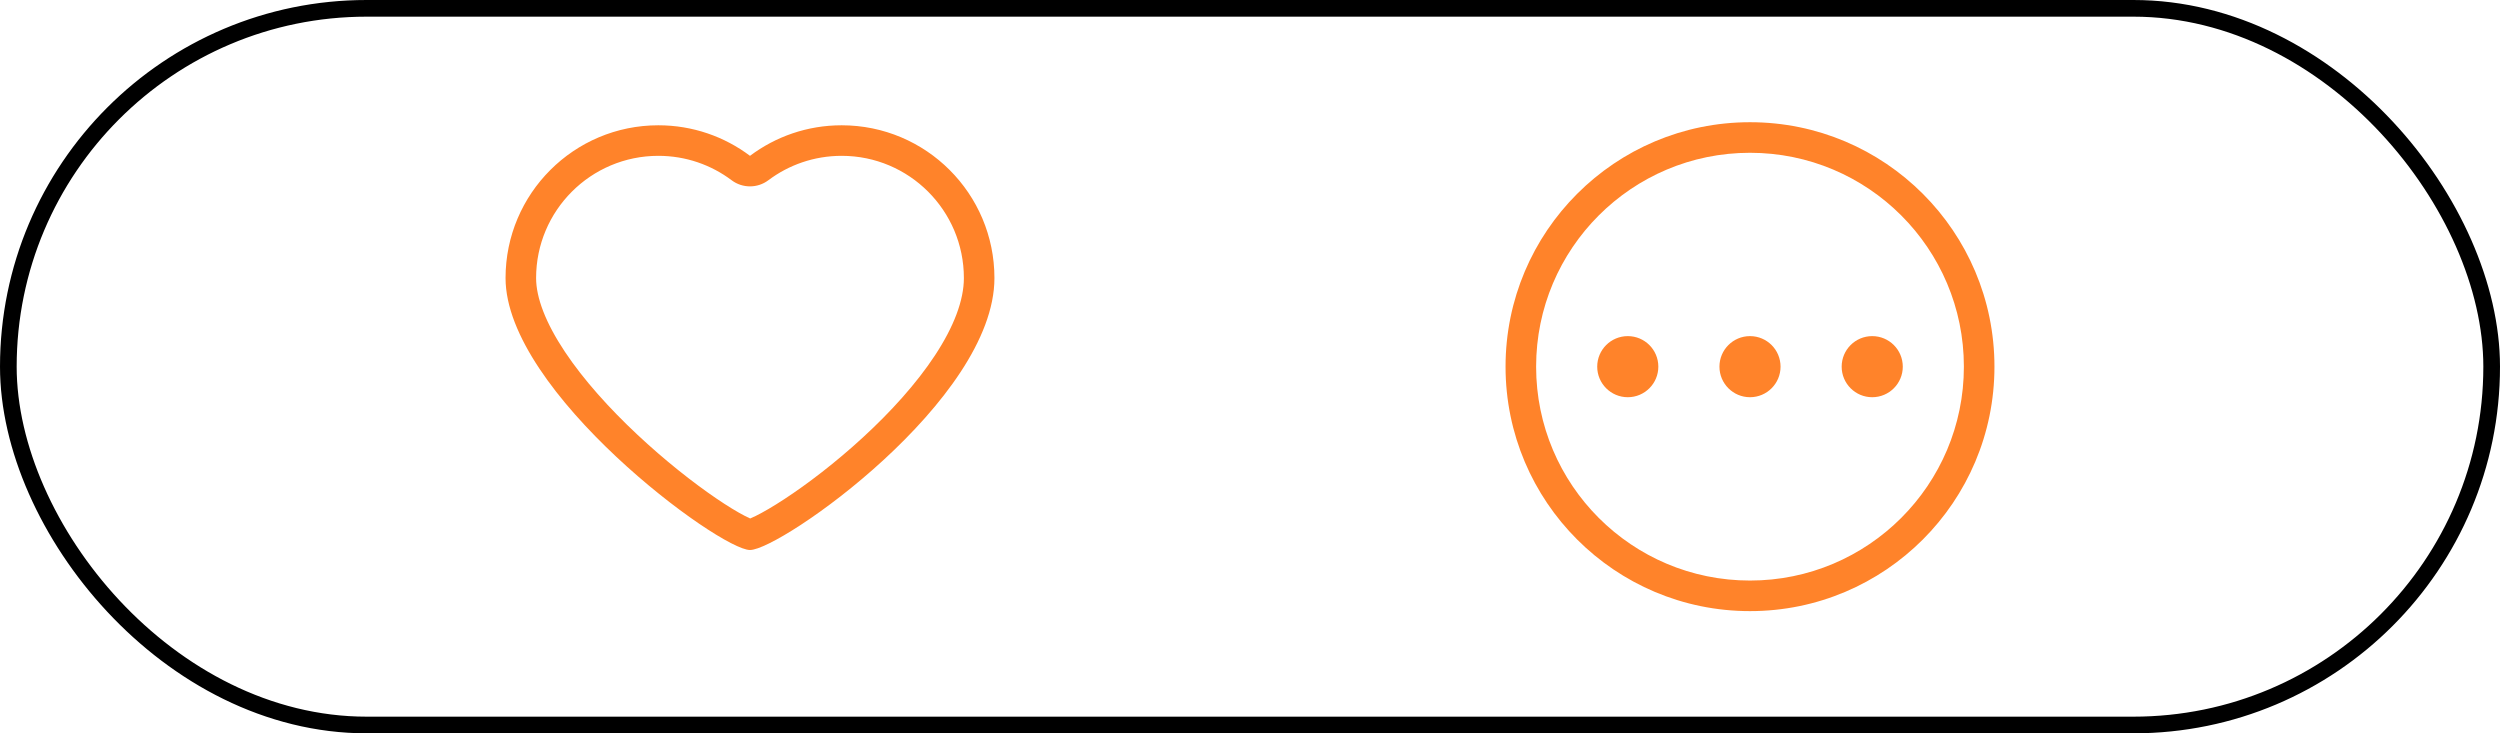 <svg width="150" height="44" viewBox="0 0 150 44" fill="none" xmlns="http://www.w3.org/2000/svg">
<rect x="0.5" y="0.5" width="149" height="43" rx="21.5" stroke="black"/>
<path fill-rule="evenodd" clip-rule="evenodd" d="M45.012 31.109C44.925 31.071 44.816 31.019 44.685 30.951C44.245 30.724 43.659 30.37 42.966 29.898C41.585 28.957 39.883 27.619 38.233 26.071C36.577 24.519 35.021 22.8 33.893 21.105C32.74 19.373 32.166 17.863 32.166 16.683C32.166 12.633 35.45 9.35 39.5 9.35C41.153 9.35 42.673 9.895 43.898 10.815C44.551 11.305 45.448 11.305 46.101 10.815C47.326 9.895 48.847 9.35 50.5 9.35C54.55 9.35 57.833 12.633 57.833 16.683C57.833 18.007 57.24 19.586 56.1 21.32C54.977 23.028 53.429 24.725 51.779 26.242C50.134 27.756 48.438 29.046 47.06 29.948C46.37 30.4 45.784 30.739 45.344 30.956C45.211 31.022 45.1 31.072 45.012 31.109ZM44.807 31.184C44.8 31.186 44.796 31.187 44.796 31.187C44.796 31.186 44.8 31.186 44.807 31.184ZM45.213 31.187C45.222 31.189 45.227 31.191 45.227 31.191C45.227 31.191 45.223 31.19 45.213 31.187ZM45 9.35C46.532 8.199 48.436 7.517 50.5 7.517C55.562 7.517 59.666 11.621 59.666 16.683C59.666 24.017 46.833 33 45 33C43.166 33 30.333 23.529 30.333 16.683C30.333 11.621 34.437 7.517 39.5 7.517C41.563 7.517 43.468 8.199 45 9.35Z" fill="#FF832A"/>
<path d="M97.667 23.833C98.679 23.833 99.5 23.012 99.5 22C99.5 20.987 98.679 20.167 97.667 20.167C96.654 20.167 95.833 20.987 95.833 22C95.833 23.012 96.654 23.833 97.667 23.833Z" fill="#FF832A"/>
<path d="M114.167 22C114.167 23.012 113.346 23.833 112.333 23.833C111.321 23.833 110.5 23.012 110.5 22C110.5 20.987 111.321 20.167 112.333 20.167C113.346 20.167 114.167 20.987 114.167 22Z" fill="#FF832A"/>
<path d="M105 23.833C106.013 23.833 106.833 23.012 106.833 22C106.833 20.987 106.013 20.167 105 20.167C103.987 20.167 103.167 20.987 103.167 22C103.167 23.012 103.987 23.833 105 23.833Z" fill="#FF832A"/>
<path fill-rule="evenodd" clip-rule="evenodd" d="M119.667 22C119.667 30.1 113.1 36.667 105 36.667C96.9 36.667 90.333 30.1 90.333 22C90.333 13.9 96.9 7.333 105 7.333C113.1 7.333 119.667 13.9 119.667 22ZM117.833 22C117.833 29.088 112.088 34.833 105 34.833C97.912 34.833 92.167 29.088 92.167 22C92.167 14.912 97.912 9.167 105 9.167C112.088 9.167 117.833 14.912 117.833 22Z" fill="#FF832A"/>
</svg>

